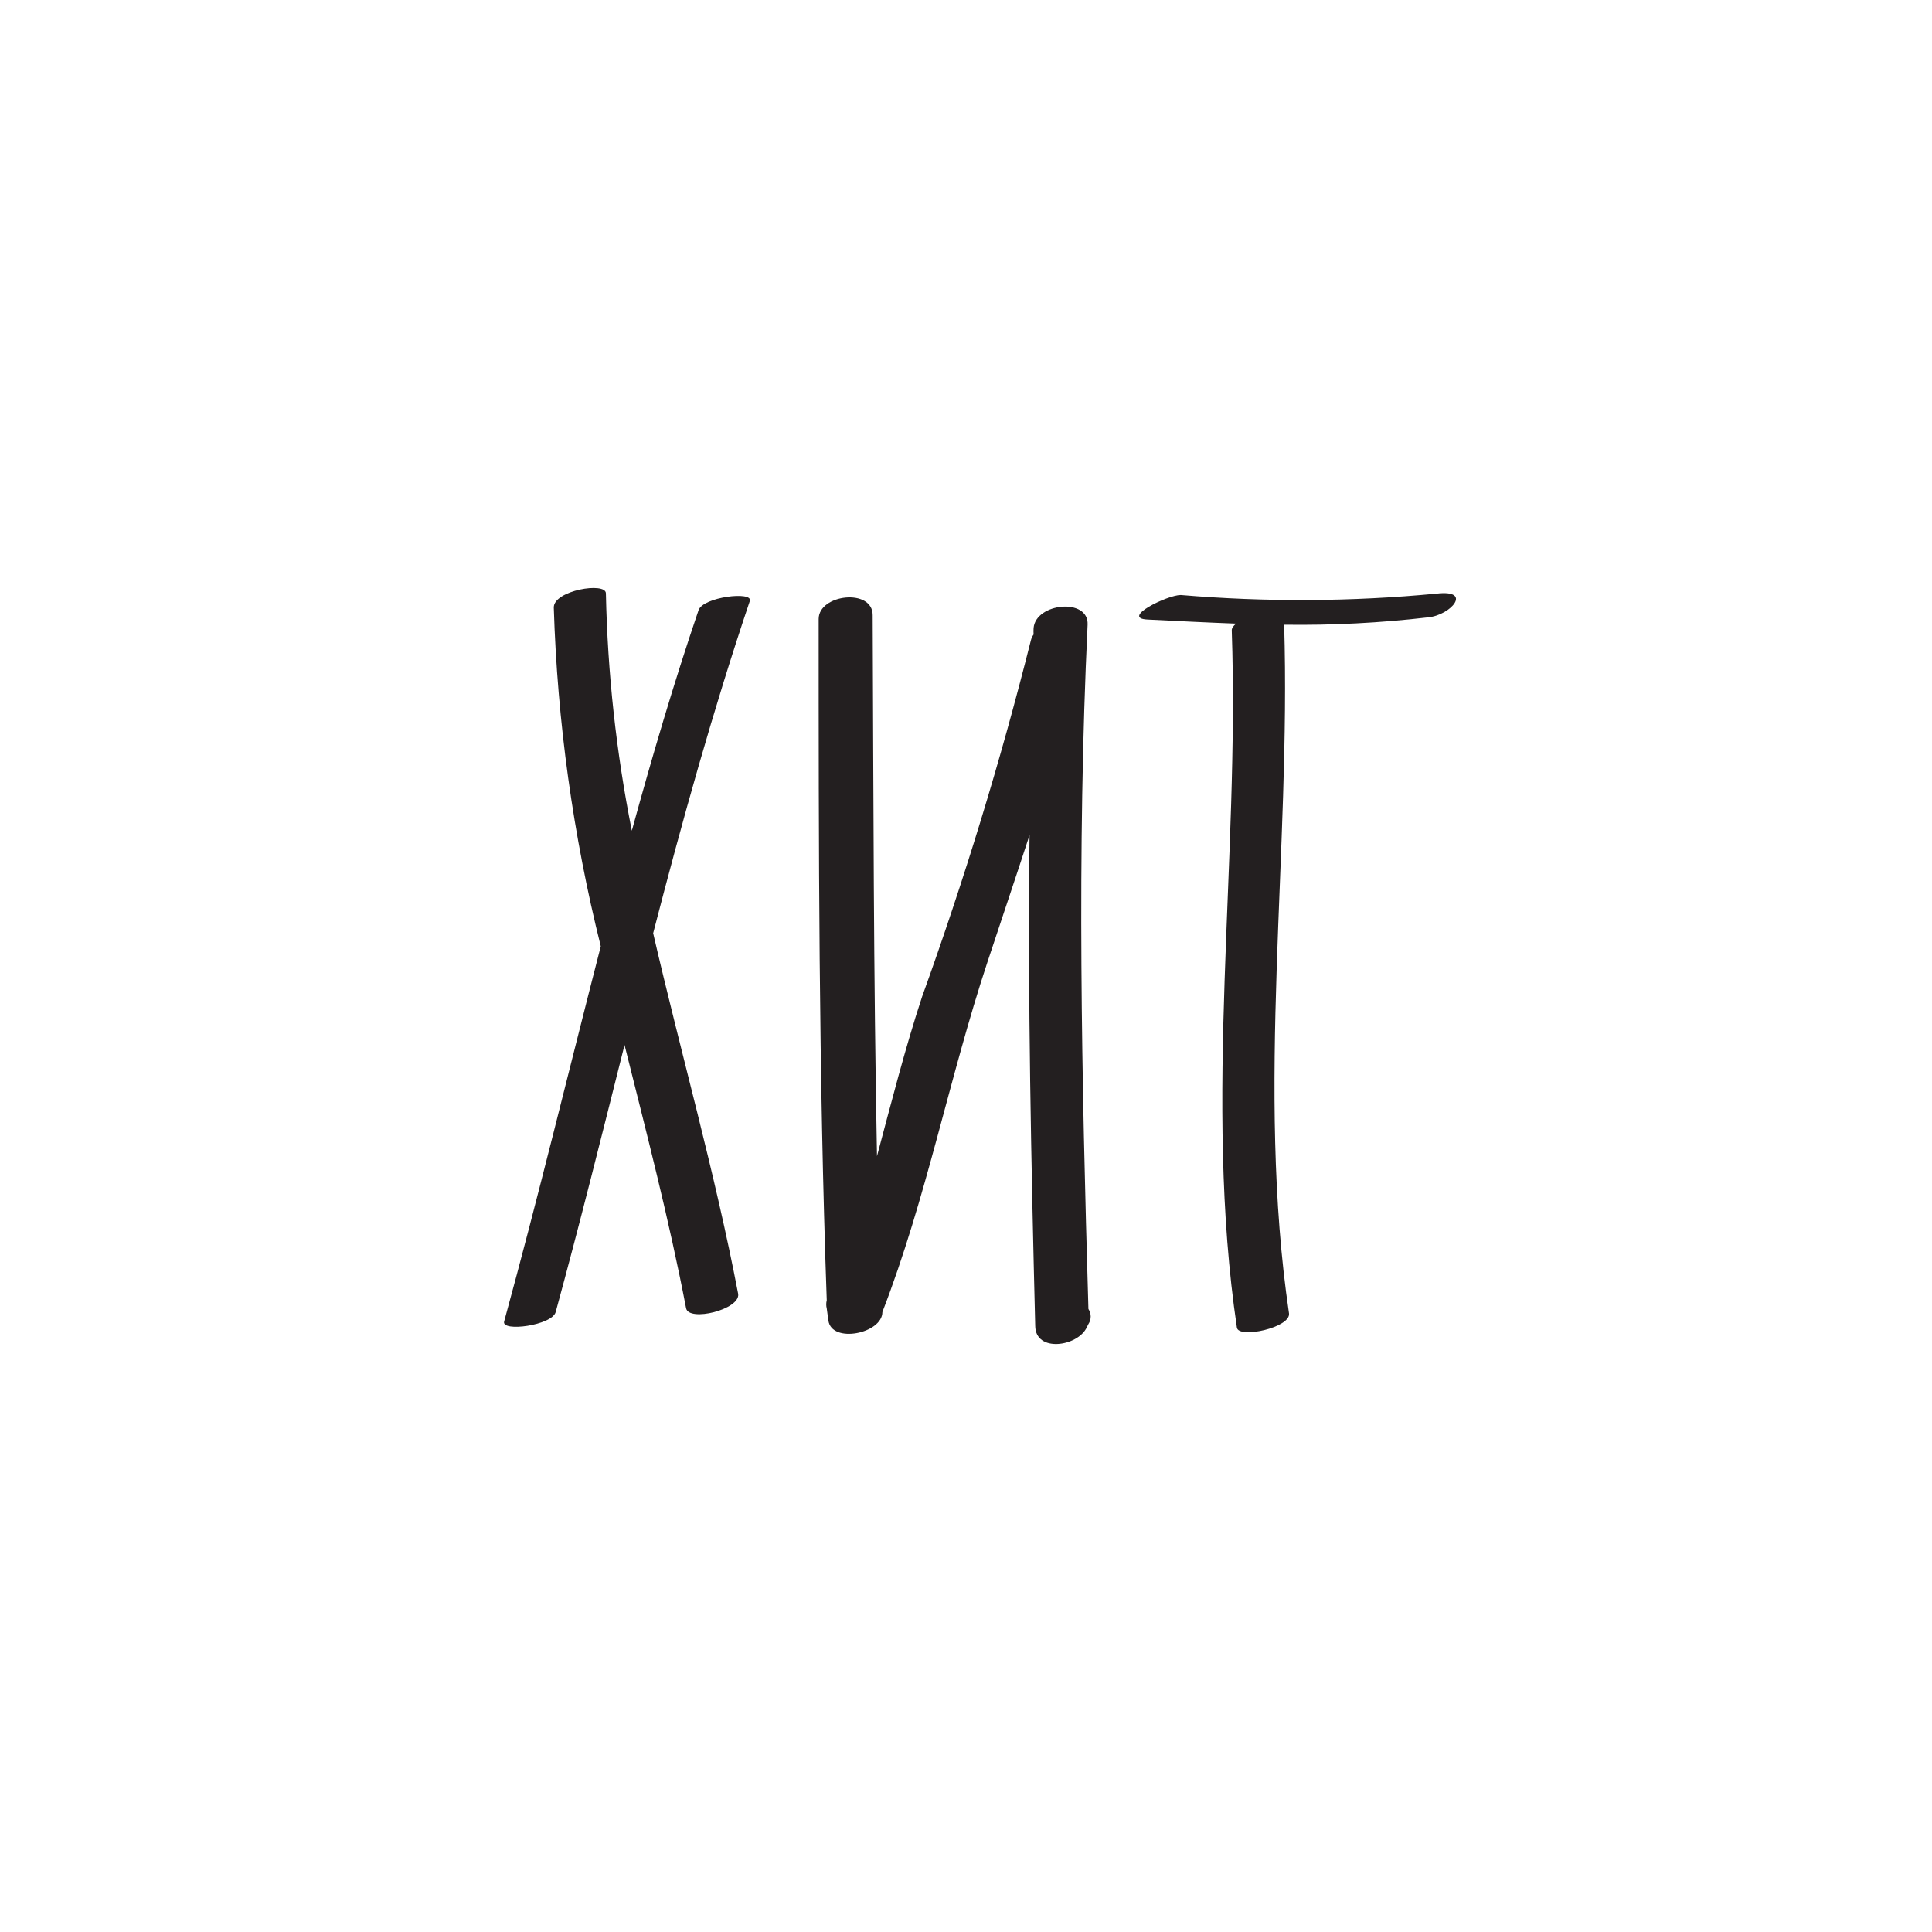 <svg width="69" height="69" viewBox="0 0 69 69" fill="none" xmlns="http://www.w3.org/2000/svg">
<g filter="url(#filter0_d)">
<circle cx="34.5" cy="30.5" r="30.5" fill="white"/>
<path d="M24.947 17.795C24.06 20.404 23.288 23.032 22.565 25.669C22.009 22.877 21.699 20.04 21.639 17.192C21.639 16.773 19.768 17.084 19.778 17.698C19.904 21.78 20.467 25.836 21.456 29.796C20.308 34.254 19.228 38.731 18.004 43.199C17.907 43.579 19.72 43.335 19.846 42.858C20.713 39.685 21.504 36.503 22.305 33.32C23.086 36.444 23.896 39.559 24.503 42.722C24.6 43.219 26.432 42.771 26.364 42.216C25.535 37.875 24.32 33.621 23.327 29.329C24.359 25.348 25.458 21.387 26.779 17.464C26.904 17.104 25.101 17.318 24.947 17.795Z" fill="#231F20"/>
<path d="M38.843 18.311C38.891 17.338 36.991 17.532 36.914 18.428C36.909 18.506 36.909 18.584 36.914 18.661C36.869 18.722 36.836 18.792 36.818 18.866C35.735 23.173 34.438 27.422 32.931 31.597C32.314 33.475 31.832 35.383 31.321 37.291C31.196 30.828 31.196 24.394 31.167 17.97C31.167 16.997 29.238 17.221 29.238 18.107C29.238 26.214 29.238 34.303 29.527 42.44C29.502 42.536 29.502 42.636 29.527 42.732L29.585 43.16C29.701 43.997 31.514 43.627 31.514 42.858C33.086 38.8 33.896 34.498 35.265 30.361C35.767 28.842 36.278 27.334 36.769 25.825C36.702 31.665 36.827 37.505 36.972 43.345C36.972 44.319 38.495 44.095 38.814 43.404L38.872 43.287C38.925 43.208 38.953 43.114 38.953 43.019C38.953 42.924 38.925 42.83 38.872 42.751C38.63 34.517 38.457 26.419 38.843 18.311Z" fill="#231F20"/>
<path d="M51.302 17.201C48.265 17.49 45.209 17.506 42.17 17.25C41.687 17.25 40.01 18.077 40.983 18.126C41.958 18.175 43.095 18.233 44.147 18.272C44.05 18.35 43.983 18.438 43.992 18.525C44.272 26.711 42.97 35.305 44.175 43.413C44.233 43.822 46.104 43.413 46.036 42.907C44.85 34.897 46.104 26.36 45.863 18.311C47.58 18.335 49.297 18.247 51.003 18.048C51.822 17.97 52.613 17.046 51.302 17.201Z" fill="#231F20"/>
</g>
<defs>
<filter id="filter0_d" x="0" y="0" width="69" height="69" filterUnits="userSpaceOnUse" color-interpolation-filters="sRGB">
<feFlood flood-opacity="0" result="BackgroundImageFix"/>
<feColorMatrix in="SourceAlpha" type="matrix" values="0 0 0 0 0 0 0 0 0 0 0 0 0 0 0 0 0 0 127 0"/>
<feOffset dy="4"/>
<feGaussianBlur stdDeviation="2"/>
<feColorMatrix type="matrix" values="0 0 0 0 0 0 0 0 0 0 0 0 0 0 0 0 0 0 0.25 0"/>
<feBlend mode="normal" in2="BackgroundImageFix" result="effect1_dropShadow"/>
<feBlend mode="normal" in="SourceGraphic" in2="effect1_dropShadow" result="shape"/>
</filter>
</defs>
</svg>
